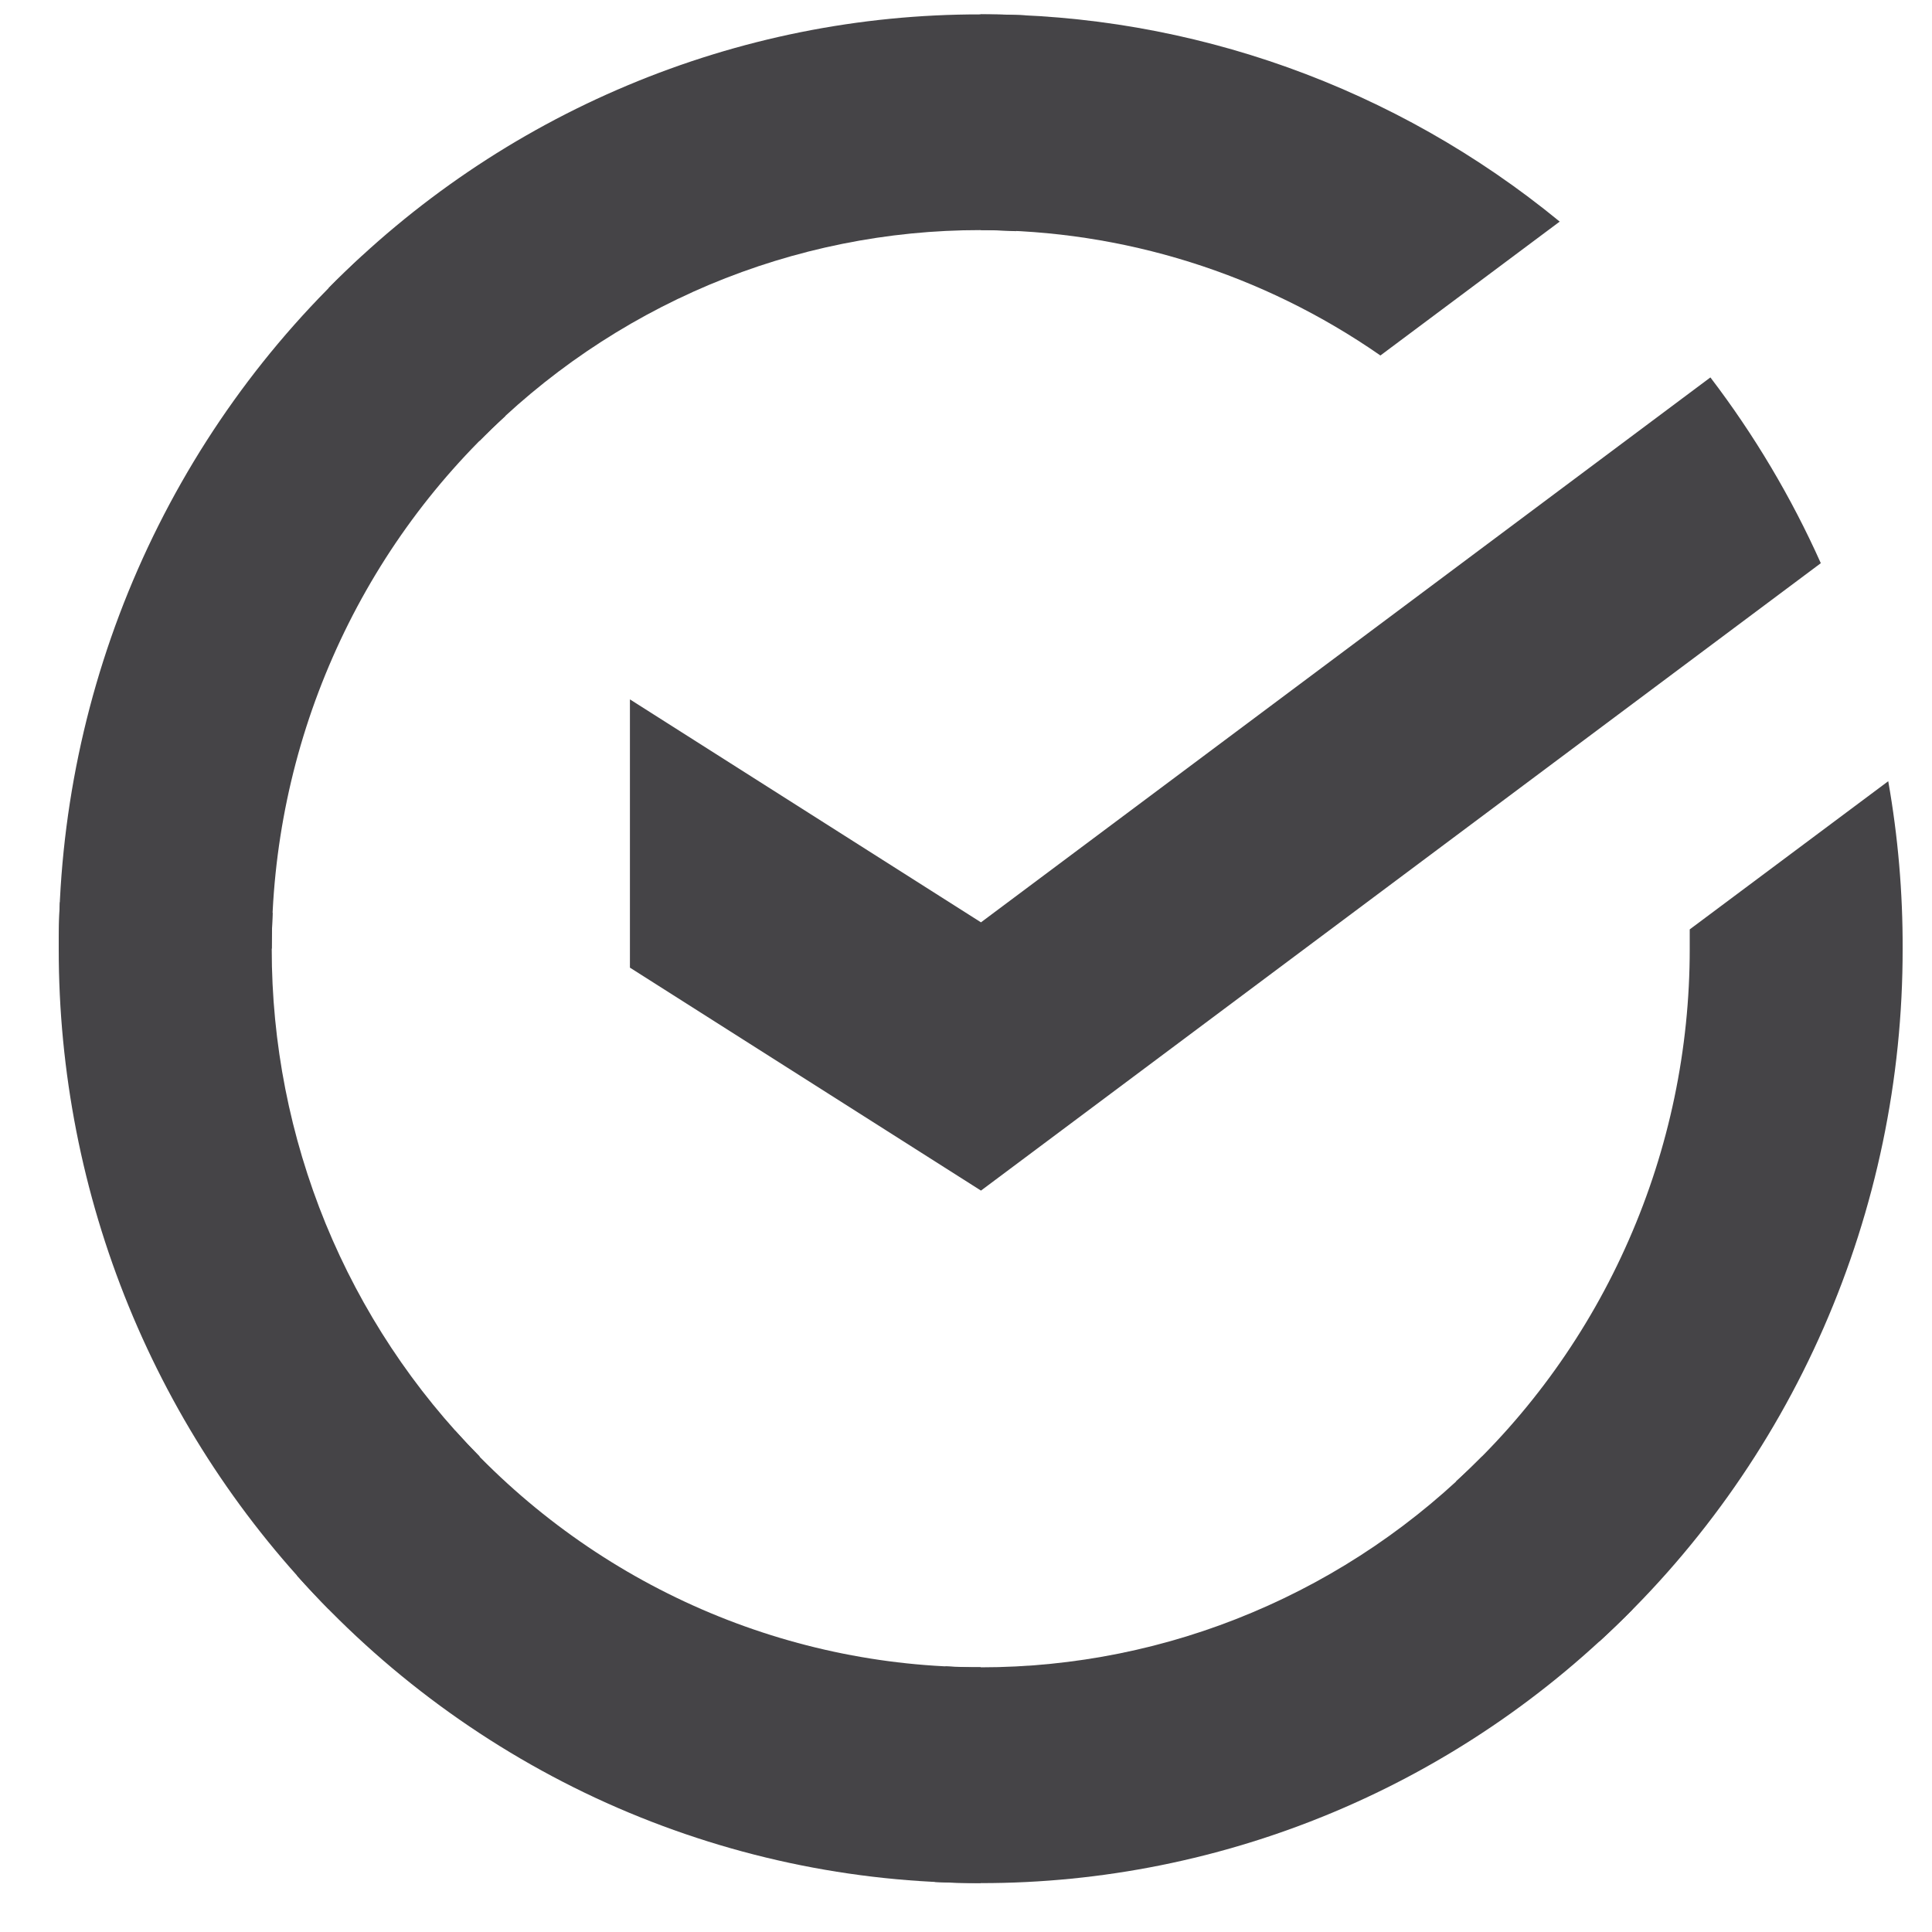 <svg width="20" height="20" viewBox="0 0 20 20" fill="none" xmlns="http://www.w3.org/2000/svg">
<path d="M17.706 3.907C18.159 4.501 18.543 5.146 18.849 5.83L10.155 12.325L6.521 10.017V7.24L10.155 9.548L17.706 3.907Z" fill="#454447"/>
<path d="M2.813 9.821C2.813 9.696 2.816 9.572 2.822 9.449L0.62 9.34C0.612 9.499 0.608 9.66 0.608 9.823C0.607 11.093 0.853 12.351 1.333 13.524C1.813 14.697 2.516 15.762 3.403 16.659L4.965 15.077C4.282 14.388 3.741 13.569 3.371 12.667C3.002 11.764 2.812 10.797 2.813 9.821Z" fill="#454447"/>
<path d="M10.151 2.382C10.274 2.382 10.396 2.387 10.518 2.393L10.628 0.16C10.47 0.153 10.311 0.149 10.151 0.149C8.897 0.147 7.656 0.397 6.498 0.883C5.339 1.369 4.287 2.082 3.402 2.981L4.964 4.564C5.644 3.872 6.452 3.323 7.342 2.948C8.233 2.574 9.187 2.381 10.151 2.382Z" fill="#454447"/>
<path d="M10.154 17.26C10.031 17.26 9.909 17.26 9.787 17.25L9.677 19.482C9.835 19.49 9.994 19.494 10.154 19.494C11.407 19.495 12.648 19.245 13.806 18.759C14.964 18.273 16.015 17.56 16.9 16.66L15.341 15.078C14.661 15.77 13.852 16.319 12.962 16.693C12.072 17.068 11.118 17.26 10.154 17.26Z" fill="#454447"/>
<path d="M14.29 3.68L16.146 2.294C14.45 0.902 12.332 0.144 10.15 0.148V2.382C11.628 2.38 13.072 2.833 14.29 3.68Z" fill="#454447"/>
<path d="M19.696 9.82C19.698 9.239 19.648 8.659 19.547 8.087L17.492 9.621C17.492 9.688 17.492 9.754 17.492 9.82C17.493 10.86 17.278 11.888 16.861 12.837C16.445 13.787 15.836 14.638 15.074 15.334L16.556 16.993C17.546 16.087 18.337 14.981 18.878 13.745C19.419 12.509 19.698 11.172 19.696 9.82Z" fill="#454447"/>
<path d="M10.152 17.259C9.127 17.26 8.112 17.042 7.175 16.62C6.238 16.198 5.398 15.581 4.711 14.809L3.074 16.31C3.968 17.313 5.06 18.115 6.279 18.664C7.499 19.212 8.818 19.495 10.152 19.493V17.259Z" fill="#454447"/>
<path d="M5.231 4.307L3.75 2.648C2.759 3.553 1.968 4.66 1.426 5.896C0.885 7.131 0.606 8.468 0.608 9.82H2.813C2.812 8.781 3.027 7.753 3.444 6.804C3.86 5.854 4.469 5.003 5.231 4.307Z" fill="#454447"/>
</svg>
